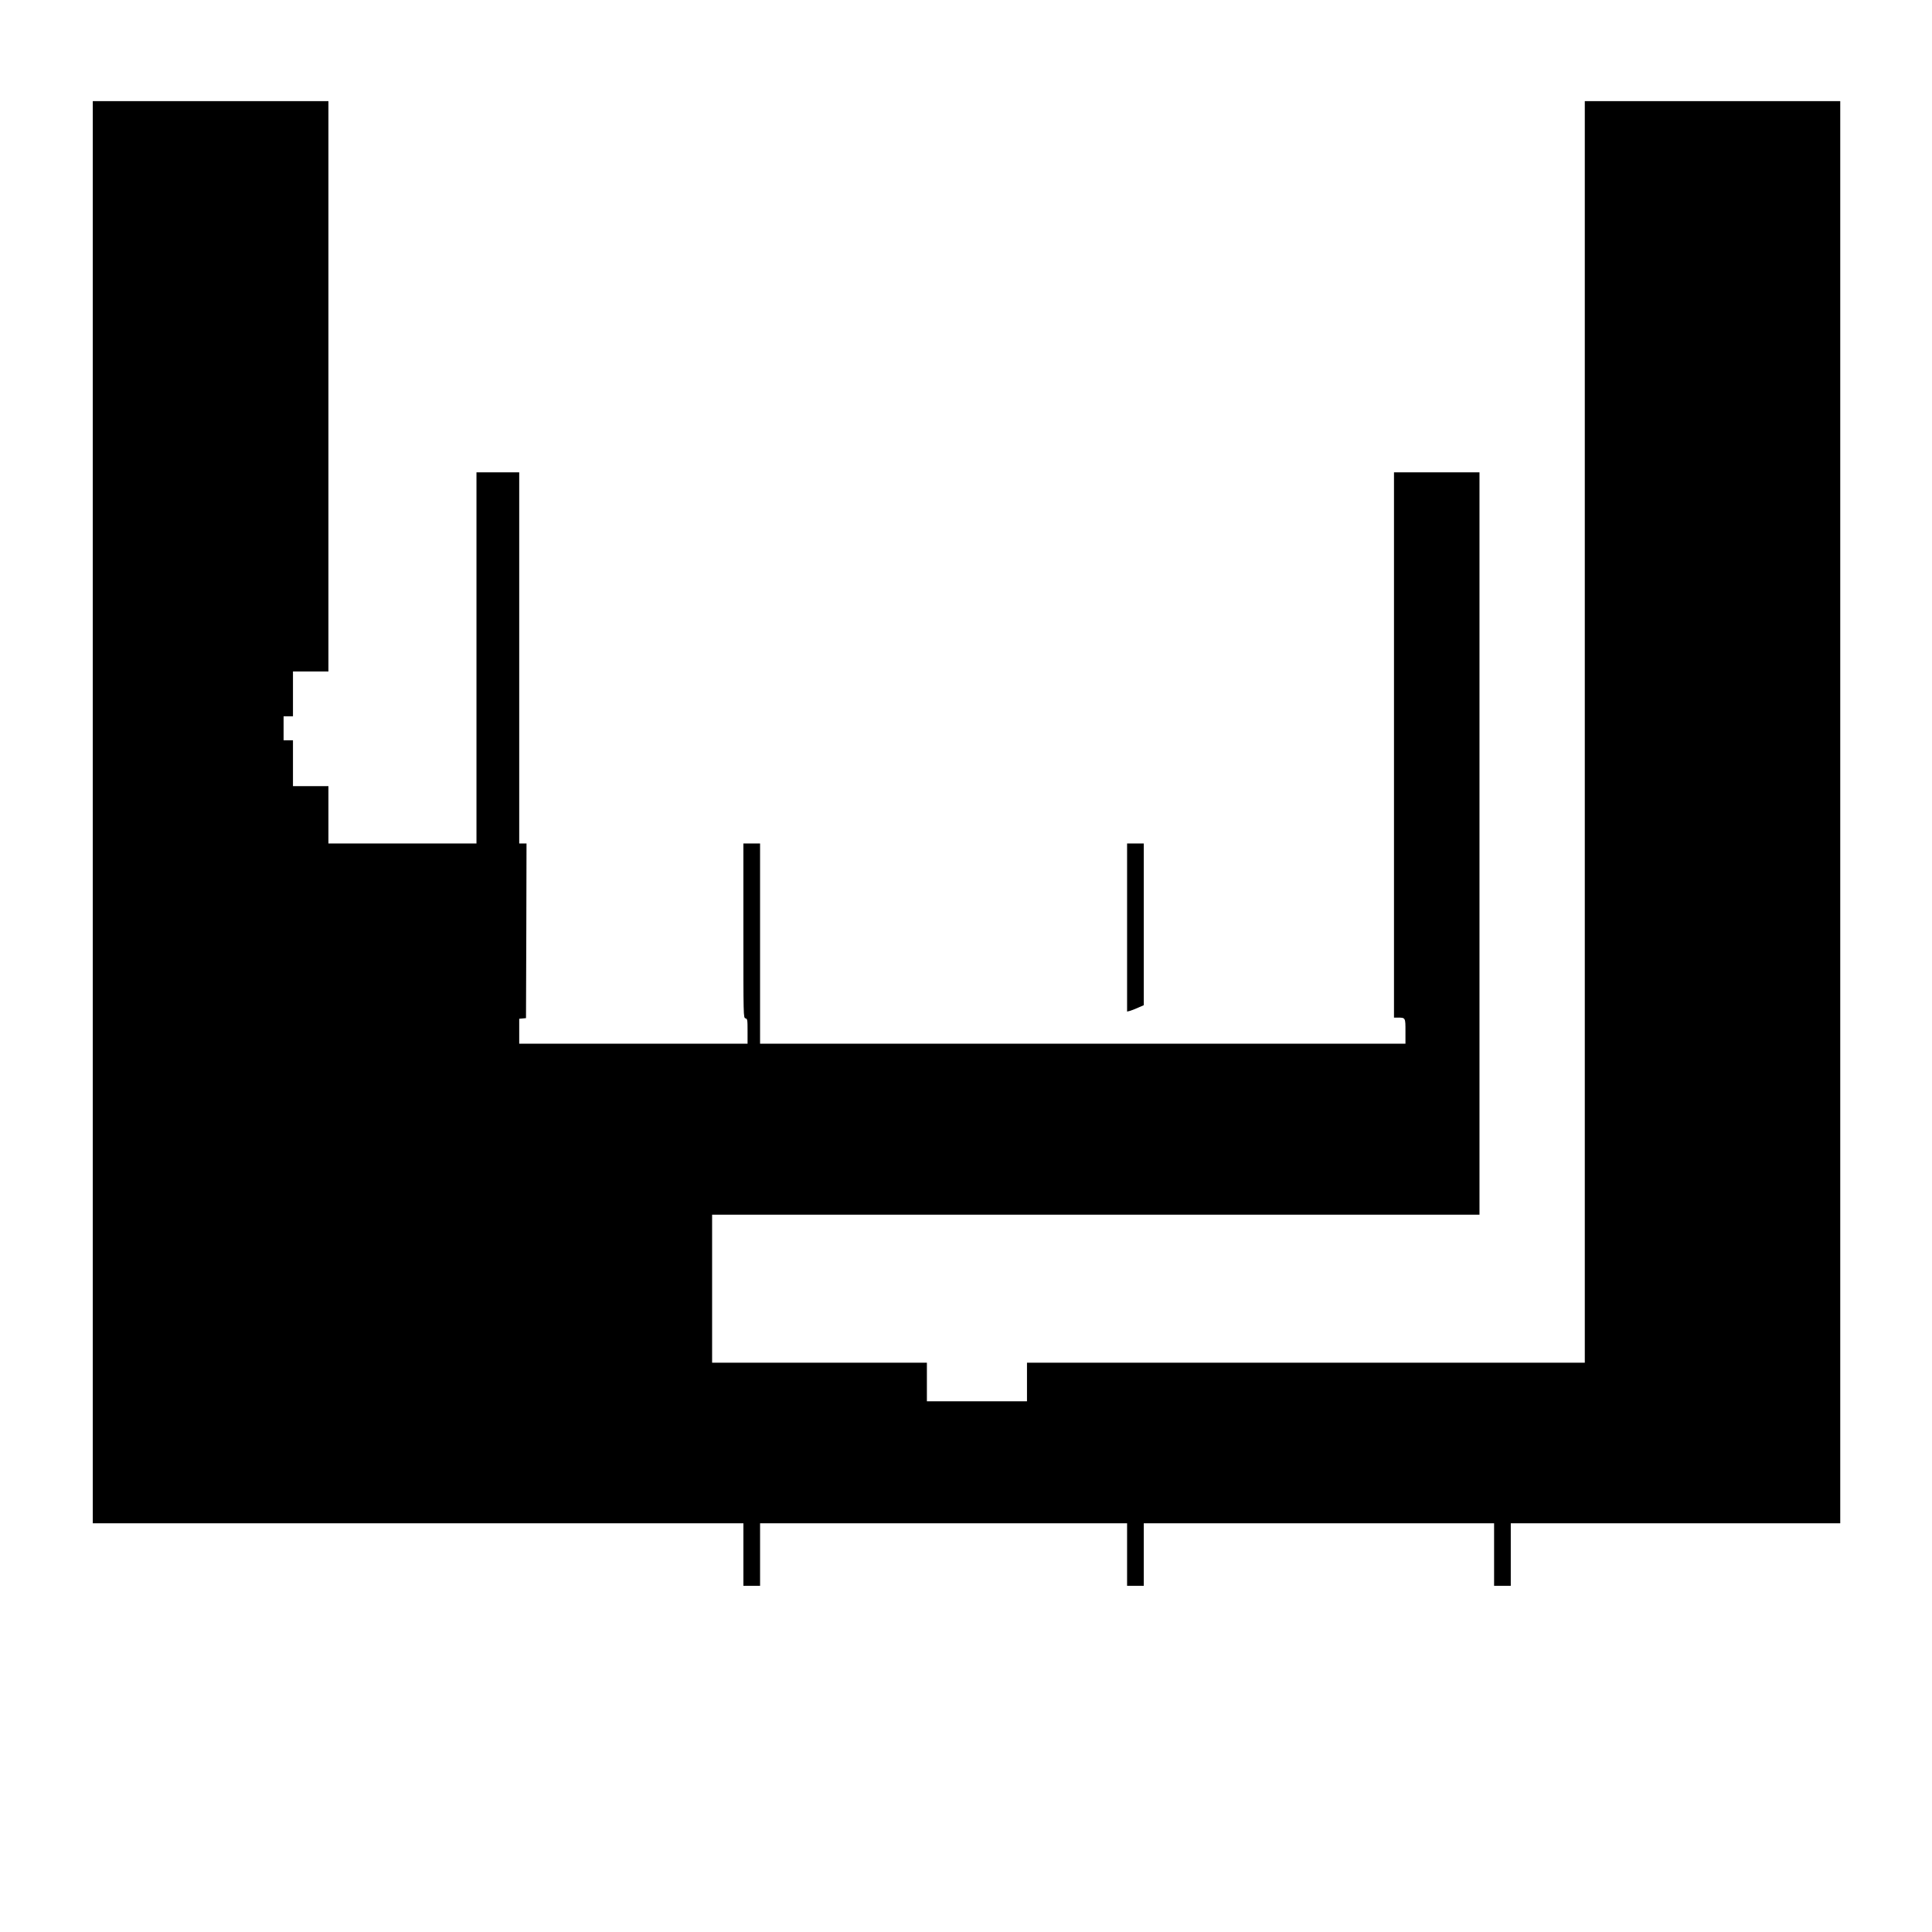 <?xml version="1.0" standalone="no" ?>
<!DOCTYPE svg PUBLIC "-//W3C//DTD SVG 20010904//EN"
  "http://www.w3.org/TR/2001/REC-SVG-20010904/DTD/svg10.dtd">
<svg
  version="1.0"
  xmlns="http://www.w3.org/2000/svg"
  width="1853pt"
  height="1853pt"
  viewBox="0 0 1853 1853"
  preserveAspectRatio="xMidYMid meet"
>
<g
    transform="translate(0,1853) scale(0.1,-0.1)"
    fill="#000000"
    stroke="none"
  >
<path
      d="M890 10740 l0 -6820 3120 0 3120 0 0 -300 0 -300 80 0 80 0 0 300 0
300 1760 0 1760 0 0 -300 0 -300 80 0 80 0 0 300 0 300 1680 0 1680 0 0 -300
0 -300 80 0 80 0 0 300 0 300 1580 0 1580 0 0 6820 0 6820 -1225 0 -1225 0 0
-6050 0 -6050 -2675 0 -2675 0 0 -185 0 -185 -480 0 -480 0 0 185 0 185 -1030
0 -1030 0 0 710 0 710 3680 0 3680 0 0 3560 0 3560 -410 0 -410 0 0 -2615 0
-2615 33 0 c78 0 77 1 77 -131 l0 -119 -3095 0 -3095 0 0 960 0 960 -80 0 -80
0 0 -836 c0 -827 0 -836 20 -841 19 -5 20 -14 20 -124 l0 -119 -1095 0 -1095
0 0 119 0 120 33 3 32 3 3 838 2 837 -35 0 -35 0 0 1780 0 1780 -205 0 -205 0
0 -1780 0 -1780 -710 0 -710 0 0 275 0 275 -170 0 -170 0 0 220 0 220 -45 0
-45 0 0 115 0 115 45 0 45 0 0 215 0 215 170 0 170 0 0 2735 0 2735 -1130 0
-1130 0 0 -6820z"
    />
<path
      d="M10810 9634 l0 -806 25 6 c14 4 50 17 80 31 l55 24 0 775 0 776 -80
0 -80 0 0 -806z"
    />
</g>
</svg>
